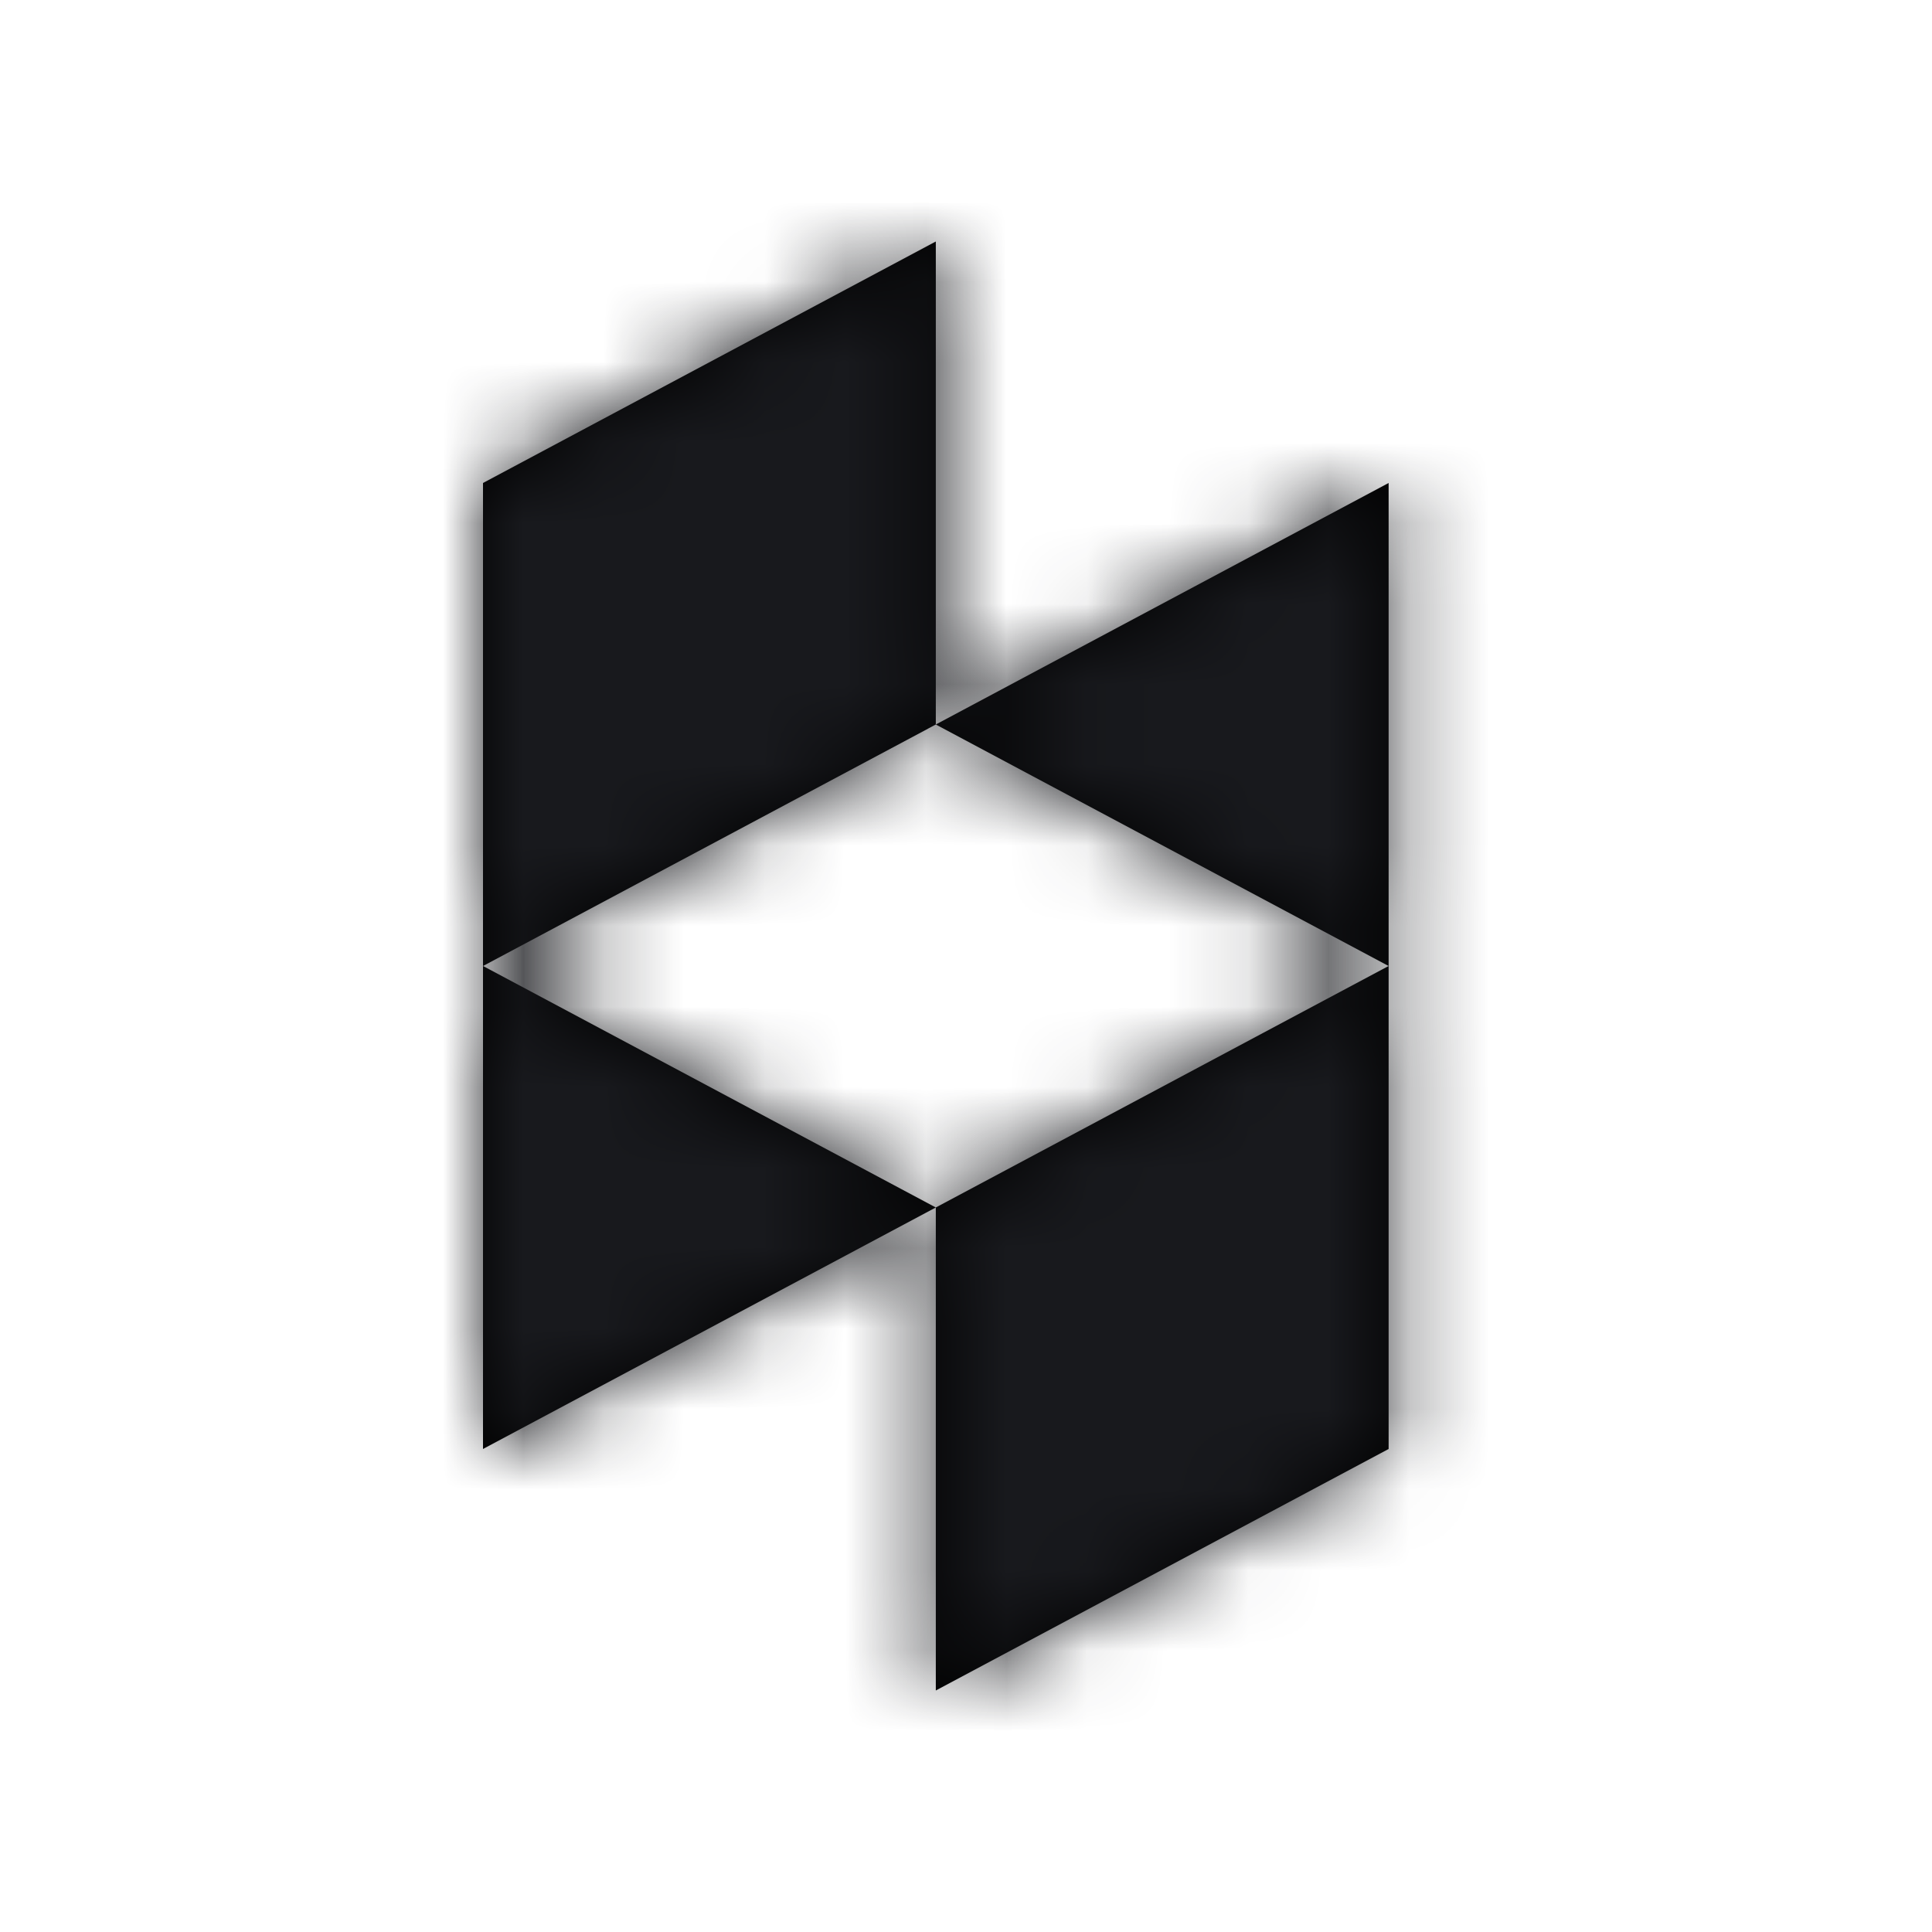 <svg xmlns="http://www.w3.org/2000/svg" xmlns:xlink="http://www.w3.org/1999/xlink" width="24" height="24" viewBox="0 0 24 24">
    <defs>
        <path id="a" d="M5.625 12l5.625-3v6l-5.625 3v-6zm0-12v6L.001 9l5.624 3L0 15V3l5.625-3zm0 6l5.625-3v6L5.625 6z"/>
    </defs>
    <g fill="none" fill-rule="evenodd" transform="translate(6 3)">
        <mask id="b" fill="#fff">
            <use xlink:href="#a"/>
        </mask>
        <use fill="#000" fill-rule="nonzero" xlink:href="#a"/>
        <g fill="#18191D" mask="url(#b)">
            <path d="M-7-3h24v24H-7z"/>
        </g>
    </g>
</svg>
